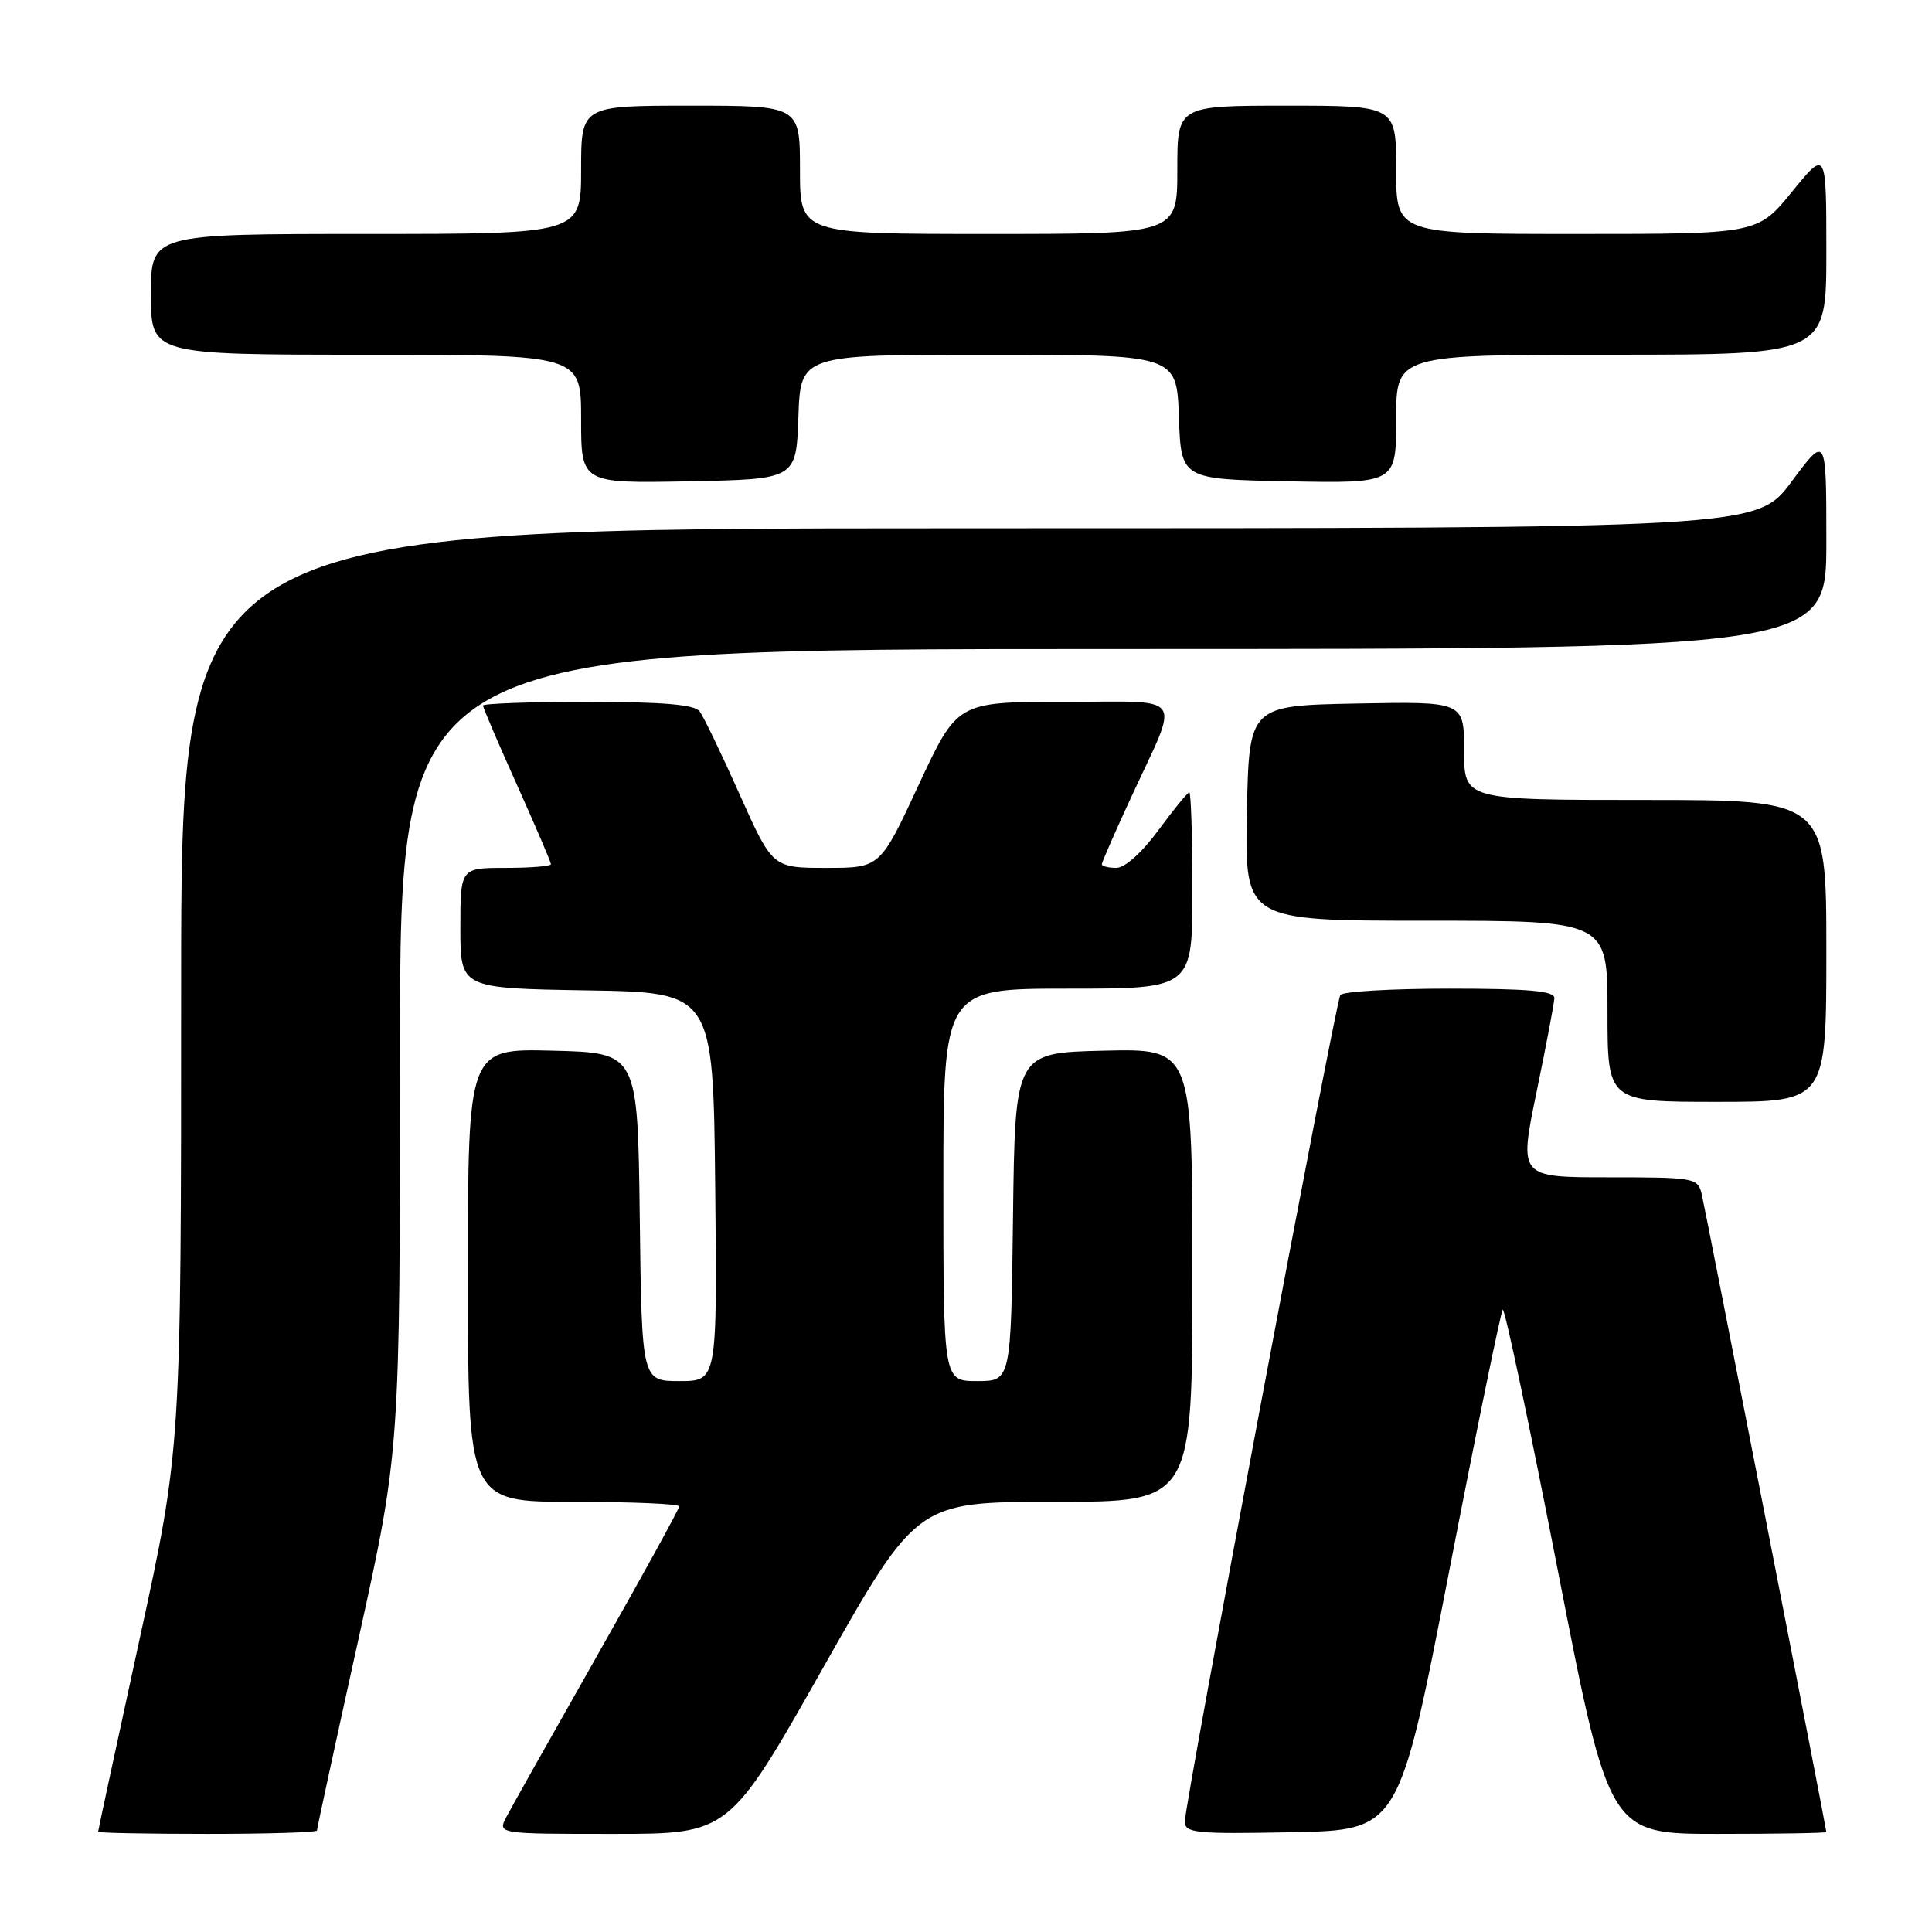 <?xml version="1.0" encoding="UTF-8" standalone="no"?>
<!DOCTYPE svg PUBLIC "-//W3C//DTD SVG 1.1//EN" "http://www.w3.org/Graphics/SVG/1.1/DTD/svg11.dtd" >
<svg xmlns="http://www.w3.org/2000/svg" xmlns:xlink="http://www.w3.org/1999/xlink" version="1.1" viewBox="0 0 256 256">
 <g >
 <path fill="currentColor"
d=" M 42.00 242.55 C 42.00 242.31 44.47 230.89 47.50 217.18 C 53.00 192.25 53.00 192.25 53.00 139.12 C 53.00 86.00 53.00 86.00 147.50 86.00 C 242.00 86.00 242.00 86.00 242.00 71.81 C 242.00 57.62 242.00 57.62 237.40 63.81 C 232.80 70.00 232.80 70.00 128.40 70.00 C 24.00 70.00 24.00 70.00 24.00 130.96 C 24.00 191.92 24.00 191.92 18.50 217.18 C 15.47 231.08 13.00 242.57 13.00 242.72 C 13.00 242.87 19.52 243.00 27.50 243.00 C 35.48 243.00 42.00 242.80 42.00 242.55 Z  M 109.06 221.00 C 121.50 199.00 121.50 199.00 139.75 199.00 C 158.00 199.00 158.00 199.00 158.00 168.97 C 158.00 138.94 158.00 138.94 146.25 139.22 C 134.50 139.50 134.50 139.50 134.23 161.25 C 133.96 183.00 133.96 183.00 129.48 183.00 C 125.00 183.00 125.00 183.00 125.00 157.00 C 125.00 131.00 125.00 131.00 141.50 131.00 C 158.00 131.00 158.00 131.00 158.00 118.00 C 158.00 110.85 157.81 105.00 157.59 105.00 C 157.36 105.00 155.52 107.25 153.50 110.00 C 151.31 112.98 149.06 115.00 147.91 115.00 C 146.86 115.00 146.00 114.78 146.00 114.52 C 146.00 114.25 147.77 110.21 149.93 105.54 C 156.37 91.60 157.36 93.00 140.99 93.00 C 126.85 93.00 126.85 93.00 121.73 104.00 C 116.62 115.00 116.62 115.00 109.49 115.00 C 102.36 115.00 102.36 115.00 98.00 105.25 C 95.61 99.89 93.22 94.94 92.70 94.25 C 92.02 93.36 87.81 93.00 77.88 93.00 C 70.24 93.00 64.00 93.22 64.00 93.49 C 64.00 93.77 66.02 98.49 68.50 104.00 C 70.97 109.51 73.00 114.23 73.00 114.51 C 73.00 114.78 70.30 115.00 67.00 115.00 C 61.00 115.00 61.00 115.00 61.00 122.98 C 61.00 130.95 61.00 130.95 77.75 131.23 C 94.50 131.50 94.50 131.50 94.77 157.25 C 95.03 183.00 95.03 183.00 90.04 183.00 C 85.04 183.00 85.04 183.00 84.77 161.25 C 84.50 139.50 84.50 139.50 73.25 139.22 C 62.00 138.93 62.00 138.93 62.00 168.97 C 62.00 199.00 62.00 199.00 76.00 199.00 C 83.70 199.00 90.00 199.27 90.00 199.60 C 90.00 199.93 85.11 208.82 79.14 219.35 C 73.17 229.88 67.75 239.51 67.10 240.75 C 65.93 243.00 65.93 243.00 81.28 243.00 C 96.62 243.00 96.62 243.00 109.06 221.00 Z  M 192.01 208.26 C 195.66 189.42 198.87 173.80 199.12 173.54 C 199.38 173.28 202.66 188.81 206.41 208.04 C 213.22 243.00 213.22 243.00 227.61 243.00 C 235.52 243.00 242.00 242.89 242.00 242.75 C 241.99 242.26 226.01 160.46 225.49 158.25 C 224.98 156.07 224.58 156.00 213.12 156.00 C 201.27 156.00 201.27 156.00 203.59 144.75 C 204.87 138.56 205.94 132.94 205.96 132.25 C 205.99 131.31 202.57 131.00 192.06 131.00 C 184.39 131.00 177.88 131.38 177.60 131.85 C 176.95 132.89 157.00 238.96 157.00 241.34 C 157.00 242.89 158.34 243.03 171.18 242.78 C 185.36 242.50 185.36 242.50 192.01 208.26 Z  M 242.00 126.00 C 242.00 106.00 242.00 106.00 218.00 106.00 C 194.00 106.00 194.00 106.00 194.00 99.47 C 194.00 92.95 194.00 92.95 179.75 93.22 C 165.50 93.50 165.50 93.50 165.22 107.75 C 164.95 122.00 164.95 122.00 188.97 122.00 C 213.00 122.00 213.00 122.00 213.00 134.00 C 213.00 146.00 213.00 146.00 227.50 146.00 C 242.00 146.00 242.00 146.00 242.00 126.00 Z  M 105.79 55.25 C 106.08 47.00 106.08 47.00 131.00 47.00 C 155.92 47.00 155.92 47.00 156.21 55.25 C 156.50 63.50 156.50 63.50 170.75 63.78 C 185.00 64.05 185.00 64.05 185.00 55.53 C 185.00 47.00 185.00 47.00 213.50 47.00 C 242.00 47.00 242.00 47.00 242.00 33.41 C 242.00 19.82 242.00 19.82 237.45 25.41 C 232.89 31.00 232.89 31.00 208.95 31.00 C 185.00 31.00 185.00 31.00 185.00 22.50 C 185.00 14.00 185.00 14.00 170.50 14.00 C 156.00 14.00 156.00 14.00 156.00 22.50 C 156.00 31.00 156.00 31.00 131.00 31.00 C 106.00 31.00 106.00 31.00 106.00 22.50 C 106.00 14.00 106.00 14.00 91.50 14.00 C 77.00 14.00 77.00 14.00 77.00 22.50 C 77.00 31.00 77.00 31.00 48.50 31.00 C 20.00 31.00 20.00 31.00 20.00 39.00 C 20.00 47.00 20.00 47.00 48.50 47.00 C 77.00 47.00 77.00 47.00 77.00 55.53 C 77.00 64.05 77.00 64.05 91.25 63.78 C 105.50 63.50 105.50 63.50 105.79 55.25 Z "/>
</g>
</svg>